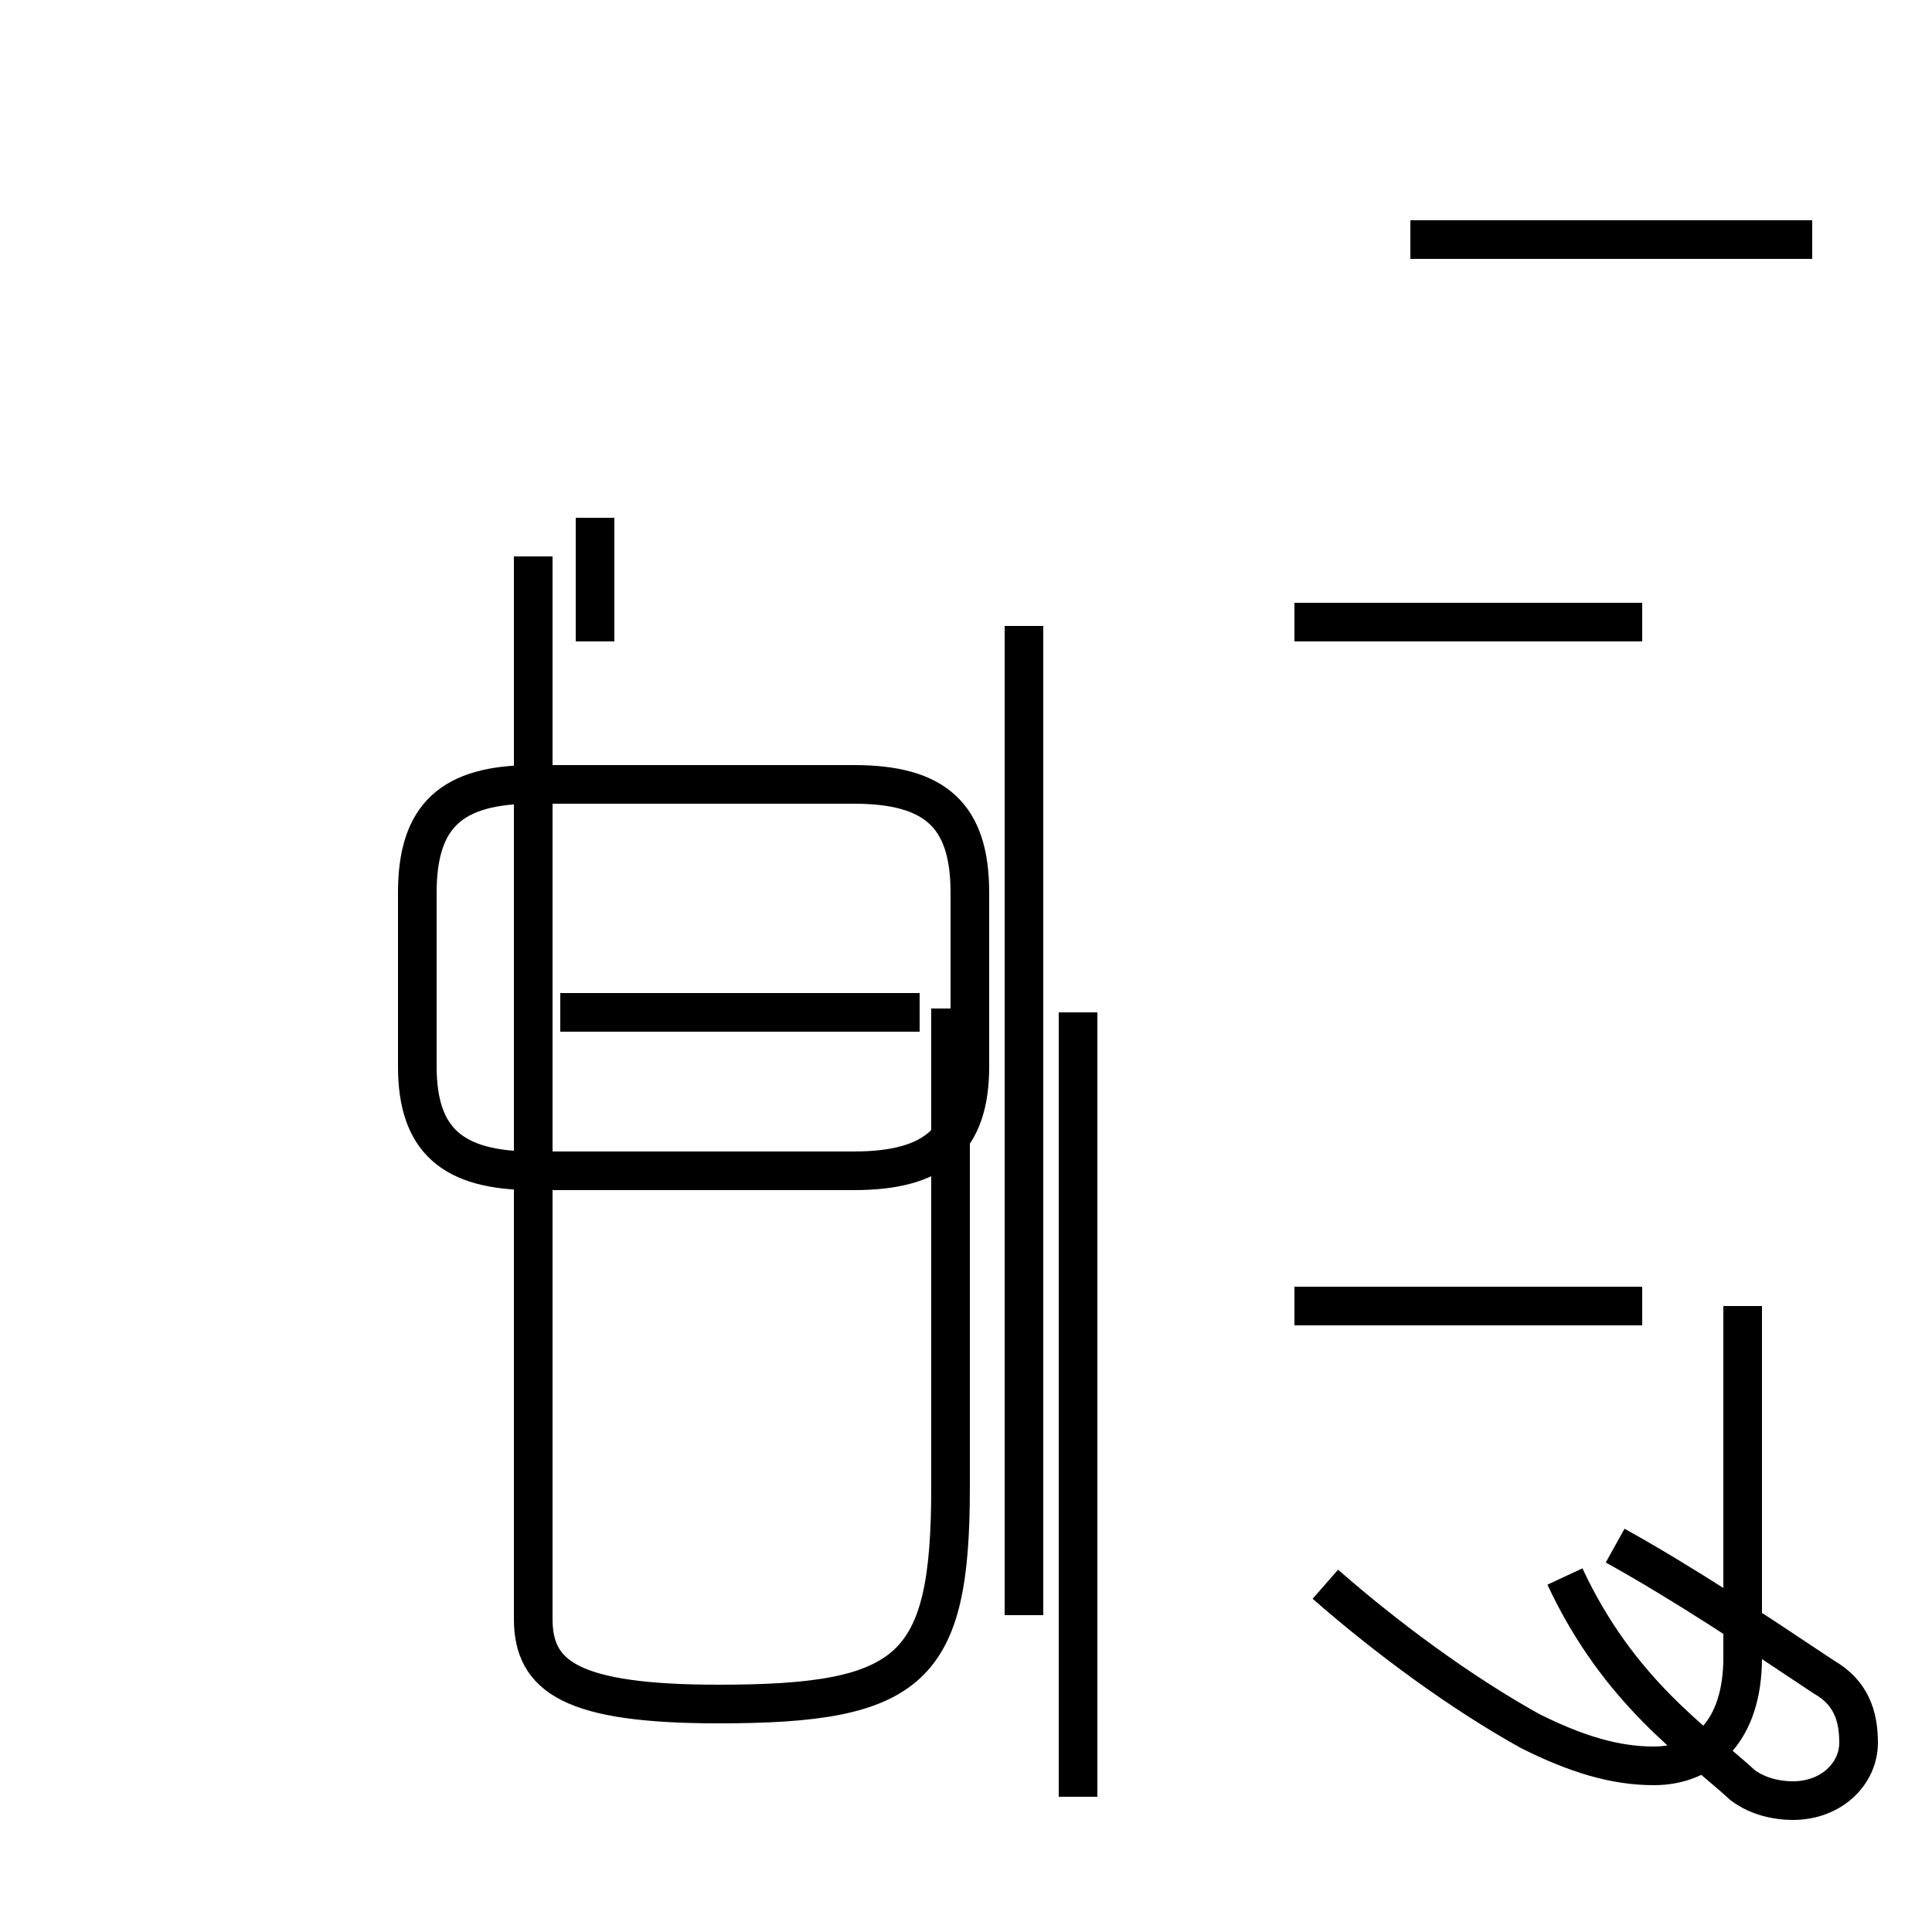 <?xml version='1.0' encoding='utf8'?>
<svg viewBox="0.0 -44.0 50.0 50.0" version="1.1" xmlns="http://www.w3.org/2000/svg">
<rect x="0.0" y="-44.0" width="50.0" height="50.0" fill="#808080" stroke="none"/>
<rect x="-1000" y="-1000" width="2000" height="2000" stroke="white" fill="white"/>
<g style="fill:none; stroke:#000000;  stroke-width:1">
<path d="M 15.4 30.6 L 15.4 27.4 M 26.5 27.8 L 26.5 2.2 M 13.8 29.6 L 13.8 2.1 C 13.8 0.6 14.8 -0.1 18.6 -0.1 C 23.6 -0.1 24.6 0.8 24.6 5.5 L 24.6 17.9 M 13.8 13.7 L 22.1 13.7 C 24.2 13.7 25.1 14.5 25.1 16.4 L 25.1 20.9 C 25.1 22.9 24.2 23.7 22.1 23.7 L 13.8 23.7 C 11.7 23.7 10.8 22.9 10.8 20.9 L 10.8 16.4 C 10.8 14.5 11.7 13.7 13.8 13.7 Z M 23.8 17.8 L 14.5 17.8 M 27.9 -2.5 L 27.9 17.8 M 34.3 3.0 C 35.9 1.6 37.8 0.2 39.6 -0.8 C 40.8 -1.4 41.8 -1.7 42.8 -1.7 C 44.1 -1.7 45.1 -0.8 45.1 1.1 L 45.1 10.2 M 46.9 37.8 L 36.5 37.8 M 42.5 27.9 L 33.5 27.9 M 42.5 10.2 L 33.5 10.2 M 40.5 3.2 C 41.9 0.2 43.9 -1.1 45.1 -2.2 C 45.5 -2.5 46.0 -2.6 46.4 -2.6 C 47.4 -2.6 48.1 -1.9 48.1 -1.1 C 48.1 -0.4 47.9 0.2 47.2 0.6 C 45.4 1.8 43.6 3.0 41.8 4.0 " transform="scale(1, -1)" />
</g>
</svg>